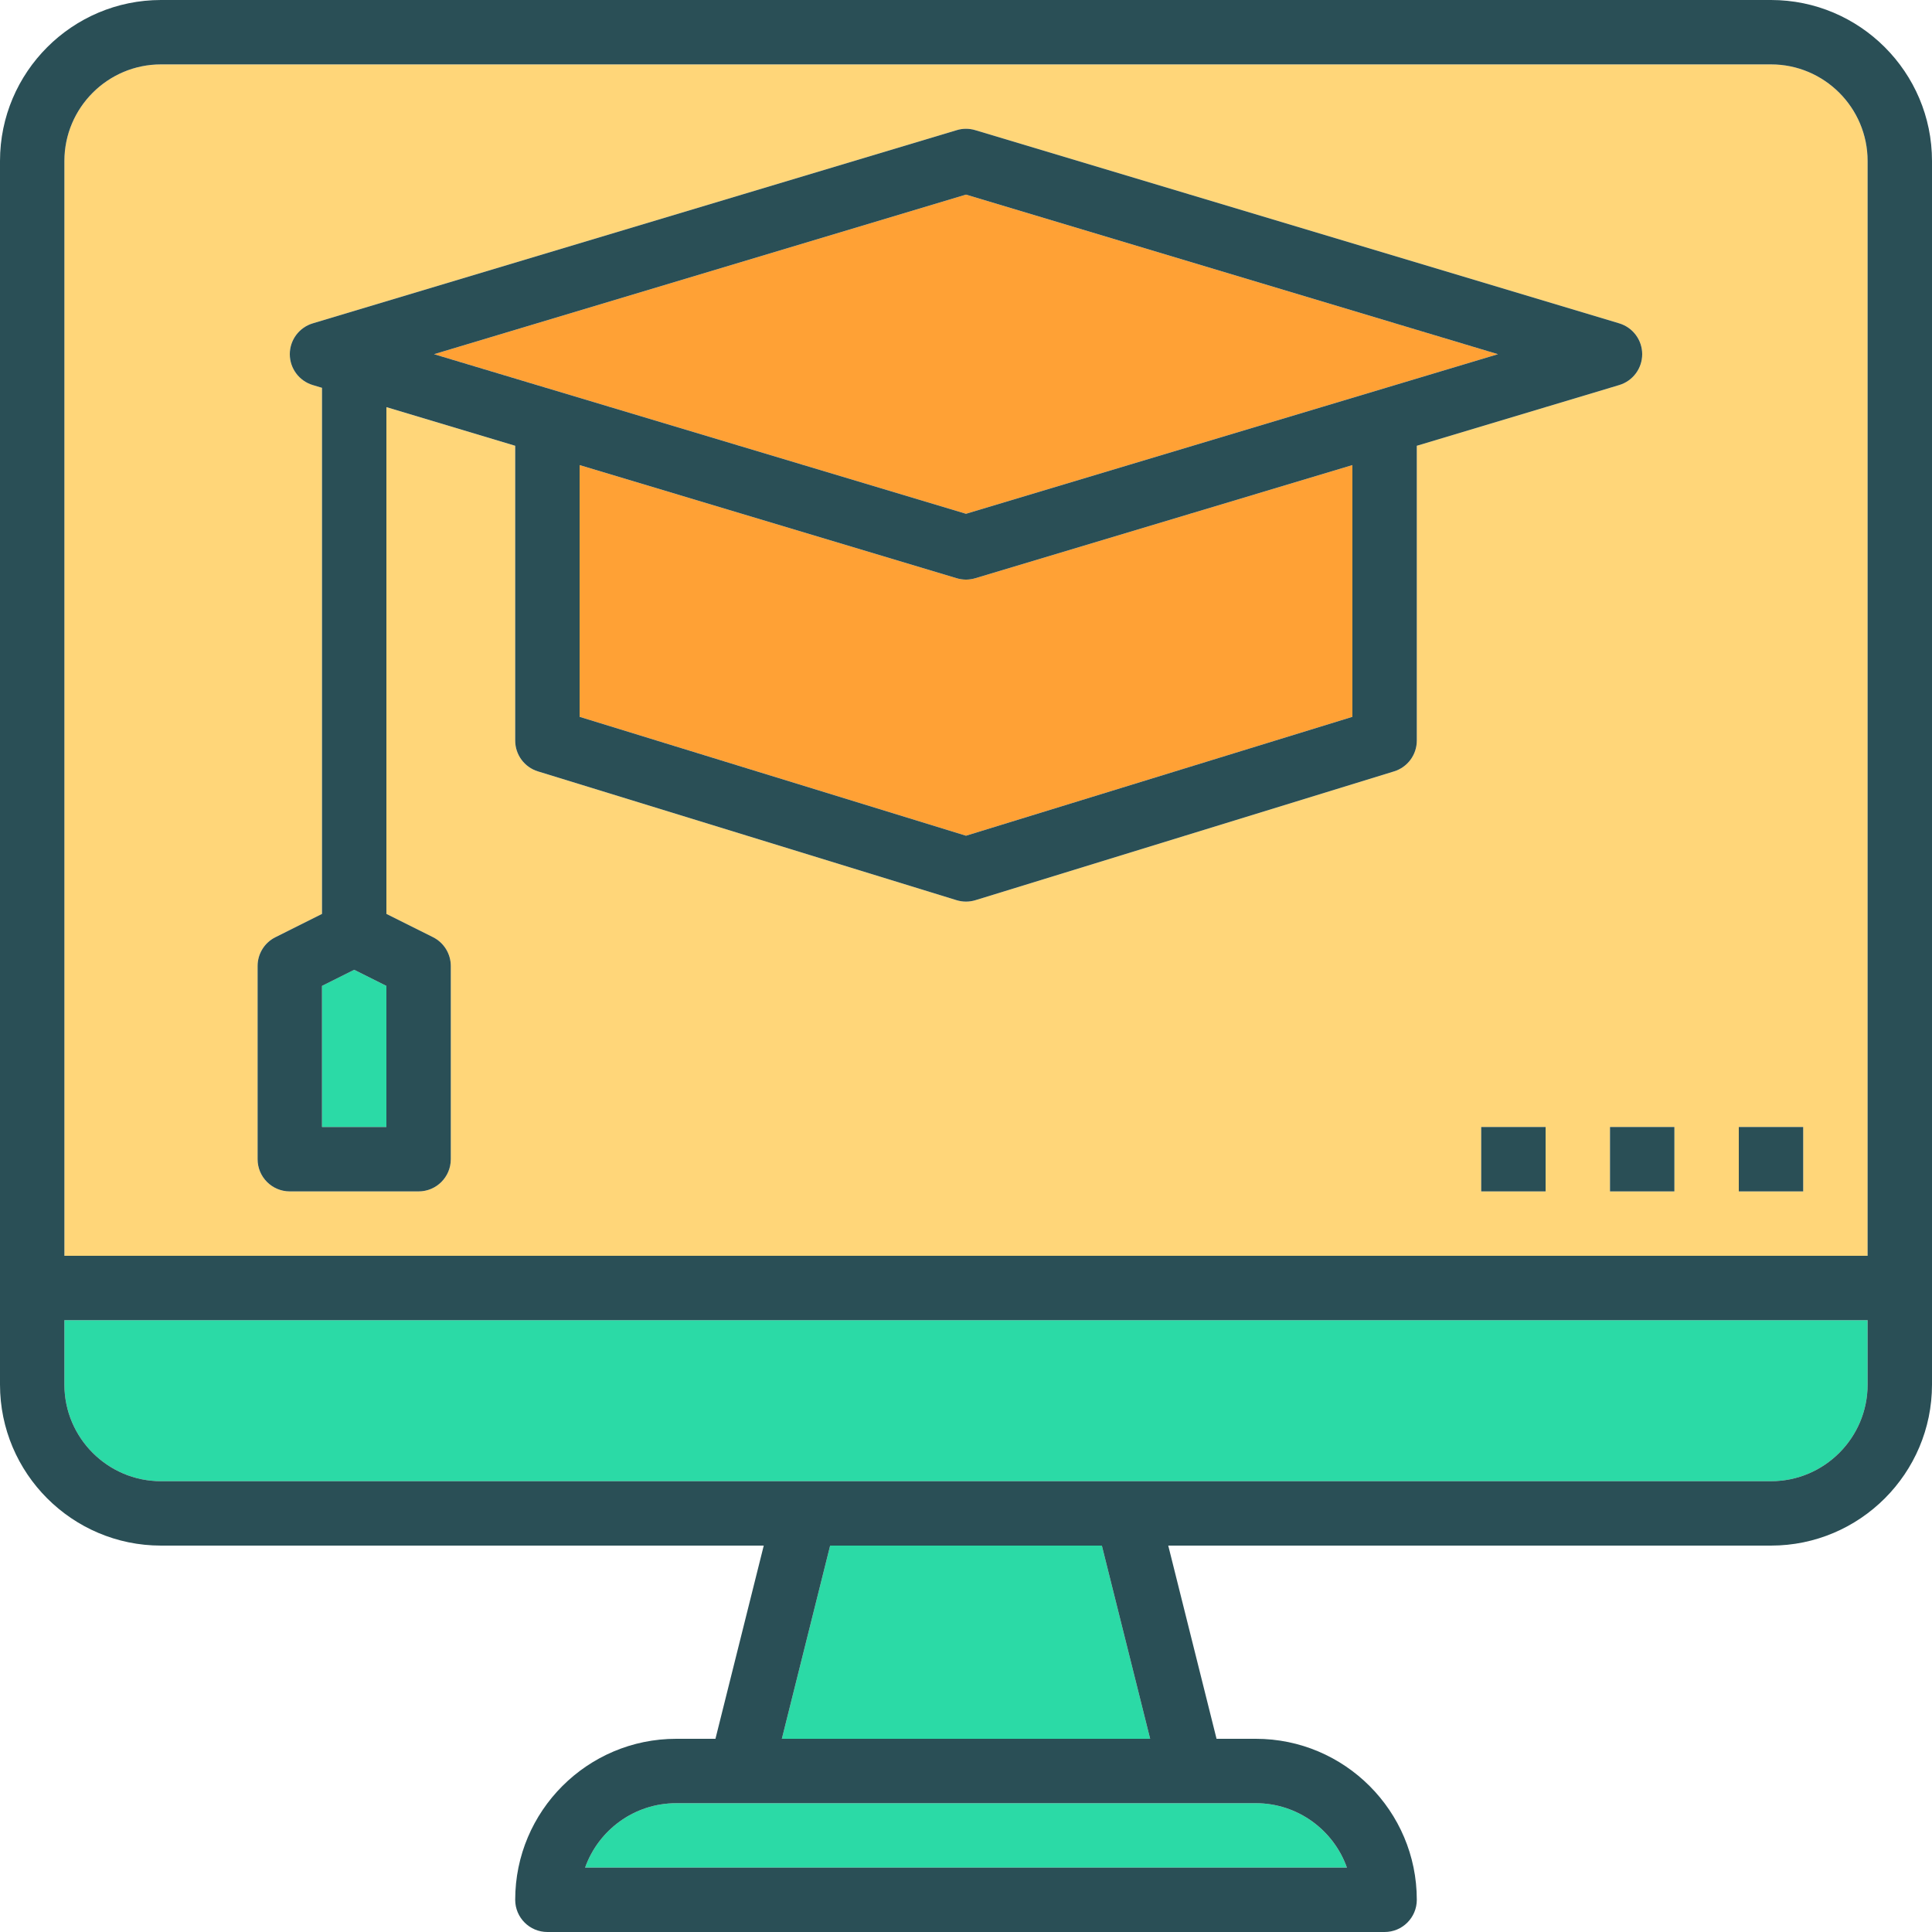 <?xml version="1.0"?>
<svg xmlns="http://www.w3.org/2000/svg" xmlns:xlink="http://www.w3.org/1999/xlink" version="1.1" id="Capa_1" x="0px" y="0px" viewBox="0 0 480 480" style="enable-background:new 0 0 480 480;" xml:space="preserve" width="512px" height="512px" class=""><g><g>
	<path style="fill:#2BDAA6" d="M168,448c-10.432,0-19.328,6.688-22.632,16h189.256c-3.304-9.312-12.2-16-22.632-16h-16H184H168z" data-original="#3FE7EF" class="" data-old_color="#2bdaa6"/>
	<path style="fill:#2BDAA6" d="M16,344c0,13.232,10.768,24,24,24h160h80h160c13.232,0,24-10.768,24-24v-16H16V344z" data-original="#3FE7EF" class="" data-old_color="#2bdaa6"/>
</g><polygon style="fill:#2BDAA6" points="80,244.944 80,280 96,280 96,244.944 88,240.944 " data-original="#5EA7A4" class="" data-old_color="#2bdaa6"/><polygon style="fill:#2BDAA6" points="206.248,384 194.248,432 285.752,432 273.752,384 " data-original="#3FE7EF" class="" data-old_color="#2bdaa6"/><g>
	<path style="fill:#FFA135" d="M240,144c-0.776,0-1.552-0.112-2.296-0.336L144,115.552v62.544l96,29.536l96-29.536v-62.544   l-93.704,28.112C241.552,143.888,240.776,144,240,144z" data-original="#E0634B" class="active-path" data-old_color="#ffa135"/>
	<polygon style="fill:#FFA135" points="107.84,88 240,127.648 372.16,88 240,48.352  " data-original="#E0634B" class="active-path" data-old_color="#ffa135"/>
</g><path style="fill:#FFD679" d="M440,16H40c-13.232,0-24,10.768-24,24v272h448V40C464,26.768,453.232,16,440,16z M352,184  c0,3.512-2.288,6.616-5.648,7.648l-104,32C241.584,223.88,240.792,224,240,224s-1.584-0.12-2.352-0.352l-104-32  c-3.36-1.032-5.648-4.136-5.648-7.648v-73.248l-32-9.6v125.904l11.576,5.792C110.288,234.2,112,236.968,112,240v48  c0,4.424-3.584,8-8,8H72c-4.416,0-8-3.576-8-8v-48c0-3.032,1.712-5.8,4.424-7.16L80,227.056V96.352l-2.296-0.688  C74.32,94.648,72,91.528,72,88s2.32-6.648,5.704-7.664l160-48c1.496-0.456,3.104-0.456,4.592,0l160,48  C405.68,81.352,408,84.472,408,88s-2.32,6.648-5.704,7.664L352,110.752V184z M384,296h-16v-16h16V296z M416,296h-16v-16h16V296z   M448,296h-16v-16h16V296z" data-original="#F8CF26" class="" data-old_color="#ffd679"/><path d="M440,0H40C17.944,0,0,17.944,0,40v304c0,22.056,17.944,40,40,40h149.752l-12,48H168c-22.056,0-40,17.944-40,40  c0,4.424,3.584,8,8,8h208c4.416,0,8-3.576,8-8c0-22.056-17.944-40-40-40h-9.752l-12-48H440c22.056,0,40-17.944,40-40V40  C480,17.944,462.056,0,440,0z M40,16h400c13.232,0,24,10.768,24,24v272H16V40C16,26.768,26.768,16,40,16z M334.632,464H145.368  c3.304-9.312,12.2-16,22.632-16h16h112h16C322.432,448,331.328,454.688,334.632,464z M285.752,432h-91.504l12-48h67.504L285.752,432  z M440,368H280h-80H40c-13.232,0-24-10.768-24-24v-16h448v16C464,357.232,453.232,368,440,368z" data-original="#000000" class="" style="fill:#2A4F56" data-old_color="#2a4f56"/><path d="M72,296h32c4.416,0,8-3.576,8-8v-48c0-3.032-1.712-5.8-4.424-7.16L96,227.056V101.152l32,9.6V184  c0,3.512,2.288,6.616,5.648,7.648l104,32c0.768,0.232,1.56,0.352,2.352,0.352c0.792,0,1.584-0.12,2.352-0.352l104-32  c3.36-1.032,5.648-4.136,5.648-7.648v-73.248l50.296-15.088C405.68,94.648,408,91.528,408,88s-2.32-6.648-5.704-7.664l-160-48  c-1.496-0.456-3.104-0.456-4.592,0l-160,48C74.32,81.352,72,84.472,72,88s2.32,6.648,5.704,7.664L80,96.352v130.704l-11.576,5.792  C65.712,234.2,64,236.968,64,240v48C64,292.424,67.584,296,72,296z M336,178.096l-96,29.536l-96-29.536v-62.544l93.704,28.112  c0.744,0.224,1.52,0.336,2.296,0.336s1.552-0.112,2.296-0.336L336,115.552V178.096z M240,48.352L372.16,88L240,127.648L107.84,88  L240,48.352z M80,244.944l8-4l8,4V280H80V244.944z" data-original="#000000" class="" style="fill:#2A4F56" data-old_color="#2a4f56"/><rect x="432" y="280" width="16" height="16" data-original="#000000" class="" style="fill:#2A4F56" data-old_color="#2a4f56"/><rect x="400" y="280" width="16" height="16" data-original="#000000" class="" style="fill:#2A4F56" data-old_color="#2a4f56"/><rect x="368" y="280" width="16" height="16" data-original="#000000" class="" style="fill:#2A4F56" data-old_color="#2a4f56"/></g> </svg>
